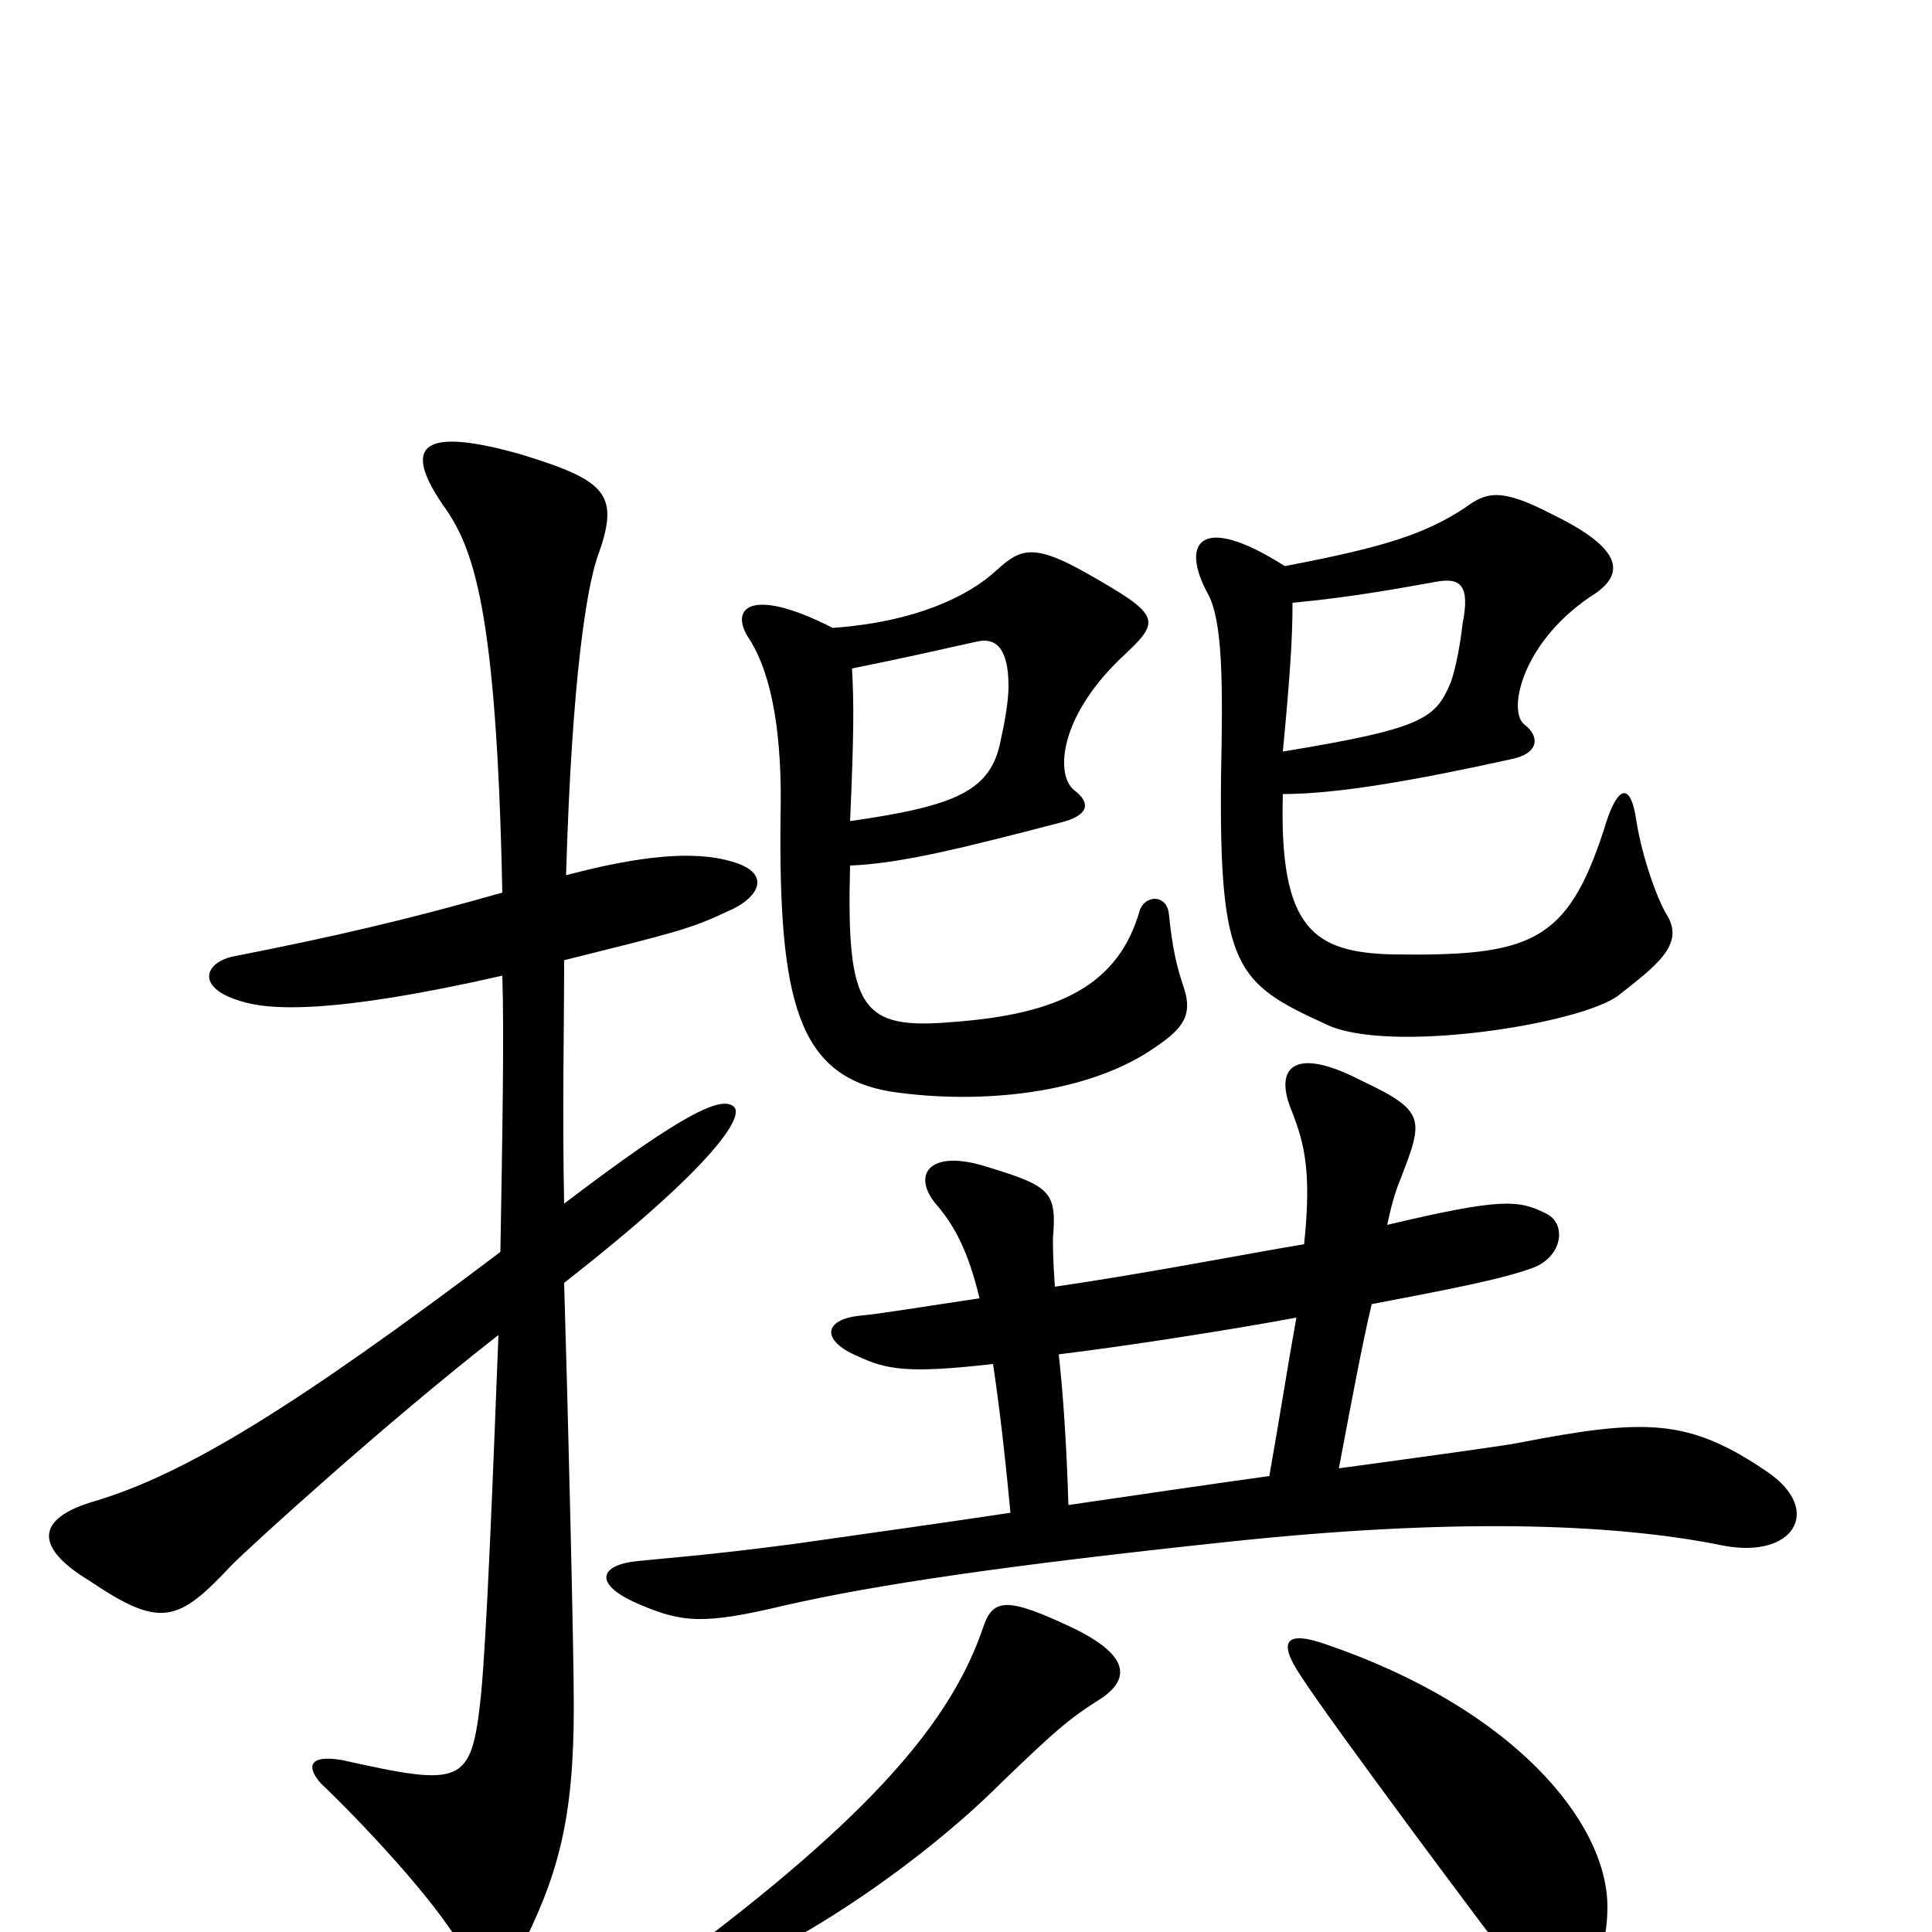 <svg xmlns="http://www.w3.org/2000/svg" viewBox="0 -1000 1000 1000">
	<path fill="#000000" d="M863 -526C858 -534 850 -556 847 -575C844 -596 837 -594 830 -570C811 -512 792 -505 721 -506C680 -507 662 -519 664 -589C692 -589 732 -596 782 -607C797 -610 797 -619 789 -625C780 -632 788 -669 826 -693C843 -705 836 -718 803 -734C776 -748 769 -745 758 -737C738 -724 718 -717 665 -707C621 -735 611 -719 625 -693C633 -679 633 -646 632 -598C631 -499 640 -491 686 -470C718 -454 819 -470 838 -485C857 -500 872 -511 863 -526ZM613 -488C609 -500 607 -508 605 -527C604 -537 593 -537 590 -529C579 -490 548 -475 493 -471C446 -467 438 -477 440 -552C466 -553 498 -561 548 -574C565 -578 564 -585 556 -591C546 -599 548 -630 583 -662C601 -679 600 -682 563 -703C535 -719 528 -716 516 -705C501 -691 473 -678 431 -675C388 -697 377 -685 388 -669C400 -650 405 -618 404 -577C403 -482 413 -443 461 -435C508 -428 564 -434 598 -458C613 -468 617 -475 613 -488ZM380 -427C374 -433 355 -425 292 -377C291 -425 292 -467 292 -503C348 -517 357 -519 376 -528C393 -535 400 -548 379 -554C359 -560 331 -557 293 -547C296 -651 304 -696 309 -711C321 -744 315 -751 269 -765C219 -779 208 -770 229 -739C245 -717 257 -686 260 -538C211 -524 172 -515 121 -505C106 -502 101 -489 124 -482C139 -477 172 -475 260 -495C261 -466 260 -410 259 -352C153 -272 96 -237 49 -223C18 -214 18 -199 46 -182C83 -157 92 -160 120 -190C130 -200 199 -263 258 -309C255 -232 252 -155 249 -123C244 -76 240 -75 177 -89C159 -92 159 -85 166 -77C185 -59 225 -17 239 8C248 25 261 27 268 12C289 -29 297 -58 297 -117C297 -147 294 -269 292 -336C370 -397 385 -422 380 -427ZM915 -238C874 -266 852 -266 785 -253C780 -252 752 -248 693 -240C700 -277 705 -304 710 -325C752 -333 778 -338 794 -344C809 -350 811 -367 800 -372C786 -379 777 -380 718 -366C721 -380 723 -385 725 -390C737 -421 738 -425 704 -441C669 -459 659 -447 669 -424C675 -408 679 -394 675 -356C645 -351 594 -341 546 -334C545 -348 545 -355 545 -359C547 -383 544 -386 511 -396C480 -406 471 -391 486 -375C494 -365 501 -353 507 -328C480 -324 456 -320 445 -319C426 -317 425 -306 444 -298C459 -291 470 -289 514 -294C517 -274 520 -249 523 -217C490 -212 454 -207 412 -201C367 -195 339 -193 330 -192C310 -190 307 -180 330 -170C353 -160 364 -159 406 -169C454 -180 523 -190 636 -202C749 -214 833 -212 892 -200C928 -193 944 -218 915 -238ZM567 -119C584 -129 588 -142 554 -158C522 -173 514 -173 509 -158C494 -114 459 -67 358 9C340 22 342 32 361 26C407 12 476 -35 518 -77C546 -104 553 -110 567 -119ZM832 -13C832 -57 783 -116 686 -149C666 -156 661 -151 673 -133C689 -108 775 7 786 21C805 47 832 28 832 -13ZM757 -677C756 -668 754 -656 751 -647C743 -628 737 -623 664 -611C668 -653 669 -671 669 -688C701 -691 727 -696 744 -699C756 -701 761 -697 757 -677ZM522 -645C522 -637 520 -626 518 -617C513 -591 496 -583 440 -575C442 -620 442 -636 441 -654C466 -659 488 -664 506 -668C515 -670 522 -665 522 -645ZM671 -318C667 -296 663 -270 657 -236C628 -232 594 -227 553 -221C552 -255 550 -281 548 -299C581 -303 633 -311 671 -318Z"/>
</svg>